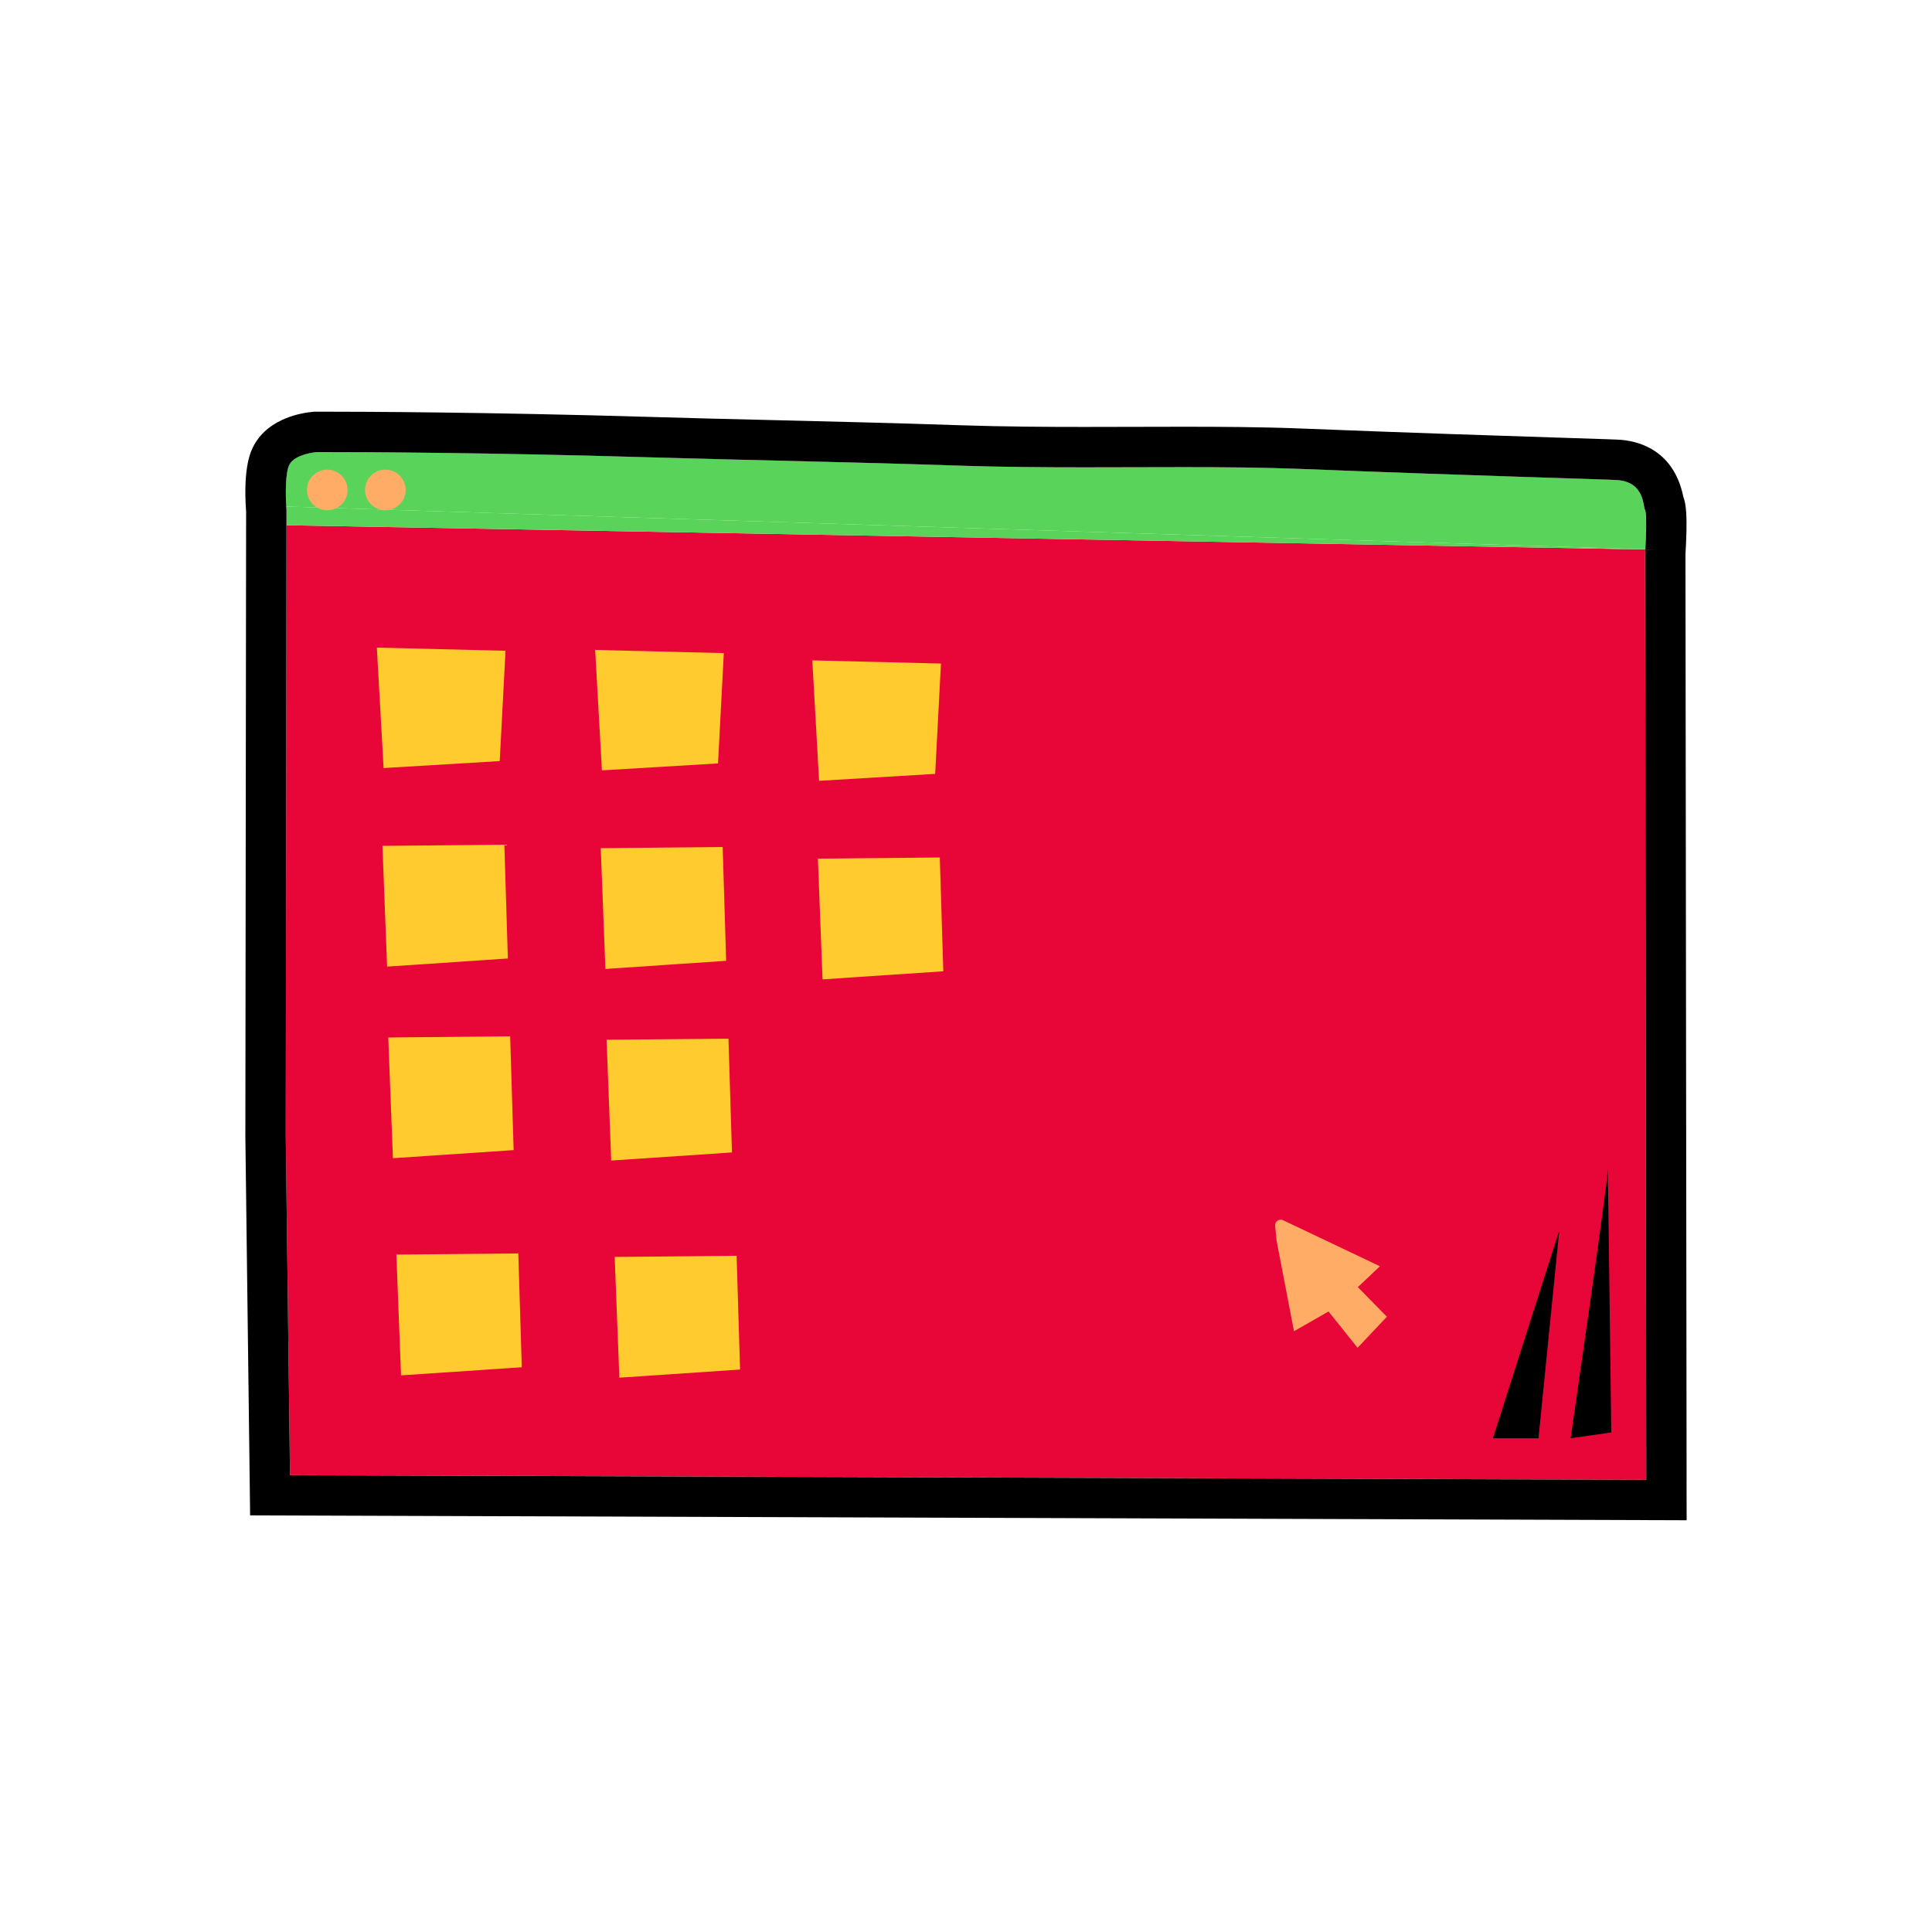 <svg width="100" height="100" viewBox="0 0 100 100" fill="none" xmlns="http://www.w3.org/2000/svg">
<g clip-path="url(#clip0_261_289)">
<path d="M14.79 58.801L15.011 76.354L85.209 76.594L85.15 28.63C85.15 28.63 85.155 28.558 85.16 28.441L14.828 27.187L14.79 58.801Z" fill="#E80537"/>
<path d="M85.15 26.409C85.03 26.168 85.118 24.969 83.737 24.848C83.302 24.811 76.39 24.629 67.32 24.27C65.409 24.194 63.367 24.177 61.249 24.177C59.578 24.177 57.86 24.188 56.125 24.188C53.947 24.188 51.742 24.171 49.568 24.097C44.059 23.91 38.522 23.814 33.634 23.669C25.114 23.415 18.433 23.398 16.77 23.398C16.508 23.398 16.37 23.398 16.37 23.398C16.37 23.398 15.287 23.493 14.985 24.034C14.745 24.469 14.788 25.735 14.815 26.218L85.159 28.436C85.185 27.931 85.244 26.603 85.147 26.409H85.15Z" fill="#59D359"/>
<path d="M14.818 26.218C14.825 26.335 14.83 26.409 14.83 26.409V27.187L85.162 28.443V28.436L14.818 26.218Z" fill="#59D359"/>
<path d="M85.162 28.443L85.644 28.452L85.163 28.436V28.443H85.162Z" fill="black"/>
<path d="M87.298 76.592L87.239 28.694C87.356 26.707 87.271 26.091 87.131 25.721C86.647 23.355 84.914 22.854 83.917 22.767C83.718 22.751 83.203 22.732 80.886 22.659C77.979 22.565 73.112 22.409 67.403 22.182C65.312 22.098 63.119 22.088 61.251 22.088C60.421 22.088 59.579 22.091 58.73 22.093C57.868 22.096 57 22.098 56.127 22.098C54.327 22.098 51.963 22.088 49.639 22.009C46.392 21.899 43.152 21.82 40.019 21.745C37.803 21.692 35.708 21.642 33.697 21.581C25.225 21.329 18.6 21.309 16.772 21.309H16.365H16.277L16.188 21.317C15.676 21.362 13.94 21.618 13.16 23.02C13.011 23.286 12.565 24.092 12.739 26.486L12.7 58.798V58.827L12.921 76.379L12.946 78.435L15.002 78.442L85.2 78.681L87.3 78.688L87.296 76.589L87.298 76.592ZM85.209 76.595L15.01 76.356L14.79 58.803L14.828 27.189V26.411C14.828 26.411 14.823 26.339 14.816 26.22C14.79 25.738 14.744 24.47 14.987 24.035C15.288 23.495 16.372 23.4 16.372 23.4C16.372 23.4 16.509 23.4 16.772 23.4C18.435 23.4 25.116 23.416 33.636 23.671C38.524 23.816 44.061 23.912 49.569 24.099C51.744 24.172 53.949 24.189 56.127 24.189C57.861 24.189 59.579 24.179 61.251 24.179C63.367 24.179 65.411 24.196 67.321 24.271C76.391 24.631 83.303 24.813 83.738 24.85C85.12 24.97 85.031 26.17 85.152 26.411C85.249 26.605 85.189 27.933 85.163 28.438L85.644 28.453L85.162 28.445C85.155 28.562 85.152 28.634 85.152 28.634L85.21 76.597L85.209 76.595Z" fill="black"/>
<path d="M19.505 33.52L19.855 39.755L25.865 39.394L26.166 33.684L19.505 33.52Z" fill="#FFCB2E"/>
<path d="M19.795 43.781L20.036 50.032L26.287 49.611L26.106 43.721L19.795 43.781Z" fill="#FFCB2E"/>
<path d="M20.096 53.699L20.337 59.949L26.586 59.529L26.406 53.639L20.096 53.699Z" fill="#FFCB2E"/>
<path d="M20.516 64.937L20.757 71.189L27.008 70.769L26.827 64.877L20.516 64.937Z" fill="#FFCB2E"/>
<path d="M30.805 33.641L31.155 39.875L37.165 39.514L37.465 33.805L30.805 33.641Z" fill="#FFCB2E"/>
<path d="M31.095 43.902L31.335 50.153L37.585 49.732L37.406 43.842L31.095 43.902Z" fill="#FFCB2E"/>
<path d="M31.396 53.818L31.635 60.069L37.886 59.65L37.706 53.76L31.396 53.818Z" fill="#FFCB2E"/>
<path d="M31.816 65.058L32.057 71.309L38.306 70.888L38.127 64.998L31.816 65.058Z" fill="#FFCB2E"/>
<path d="M42.045 34.181L42.395 40.416L48.405 40.056L48.704 34.345L42.045 34.181Z" fill="#FFCB2E"/>
<path d="M42.334 44.442L42.574 50.693L48.825 50.273L48.644 44.383L42.334 44.442Z" fill="#FFCB2E"/>
<path d="M17.991 25.36C17.991 25.941 17.52 26.412 16.939 26.412C16.359 26.412 15.887 25.941 15.887 25.36C15.887 24.78 16.359 24.308 16.939 24.308C17.52 24.308 17.991 24.78 17.991 25.36Z" fill="#FFAC66"/>
<path d="M19.945 26.412C20.526 26.412 20.997 25.941 20.997 25.36C20.997 24.779 20.526 24.308 19.945 24.308C19.364 24.308 18.893 24.779 18.893 25.36C18.893 25.941 19.364 26.412 19.945 26.412Z" fill="#FFAC66"/>
<path d="M66.075 64.216L66.977 68.905L68.765 67.883L70.267 69.762L71.784 68.154L70.282 66.622L71.425 65.54L66.411 63.158C66.21 63.062 65.981 63.221 66.001 63.444L66.075 64.218V64.216Z" fill="#FFAC66"/>
<path d="M81.294 74.444L83.399 74.143C83.399 74.143 83.218 59.899 83.218 60.56C83.218 61.22 81.294 74.444 81.294 74.444Z" fill="black"/>
<path d="M77.273 74.444H79.632L80.709 63.686L77.273 74.444Z" fill="black"/>
</g>
<defs>
<clipPath id="clip0_261_289">
<rect width="74.599" height="57.383" fill="white" transform="translate(12.7 21.309)"/>
</clipPath>
</defs>
</svg>
